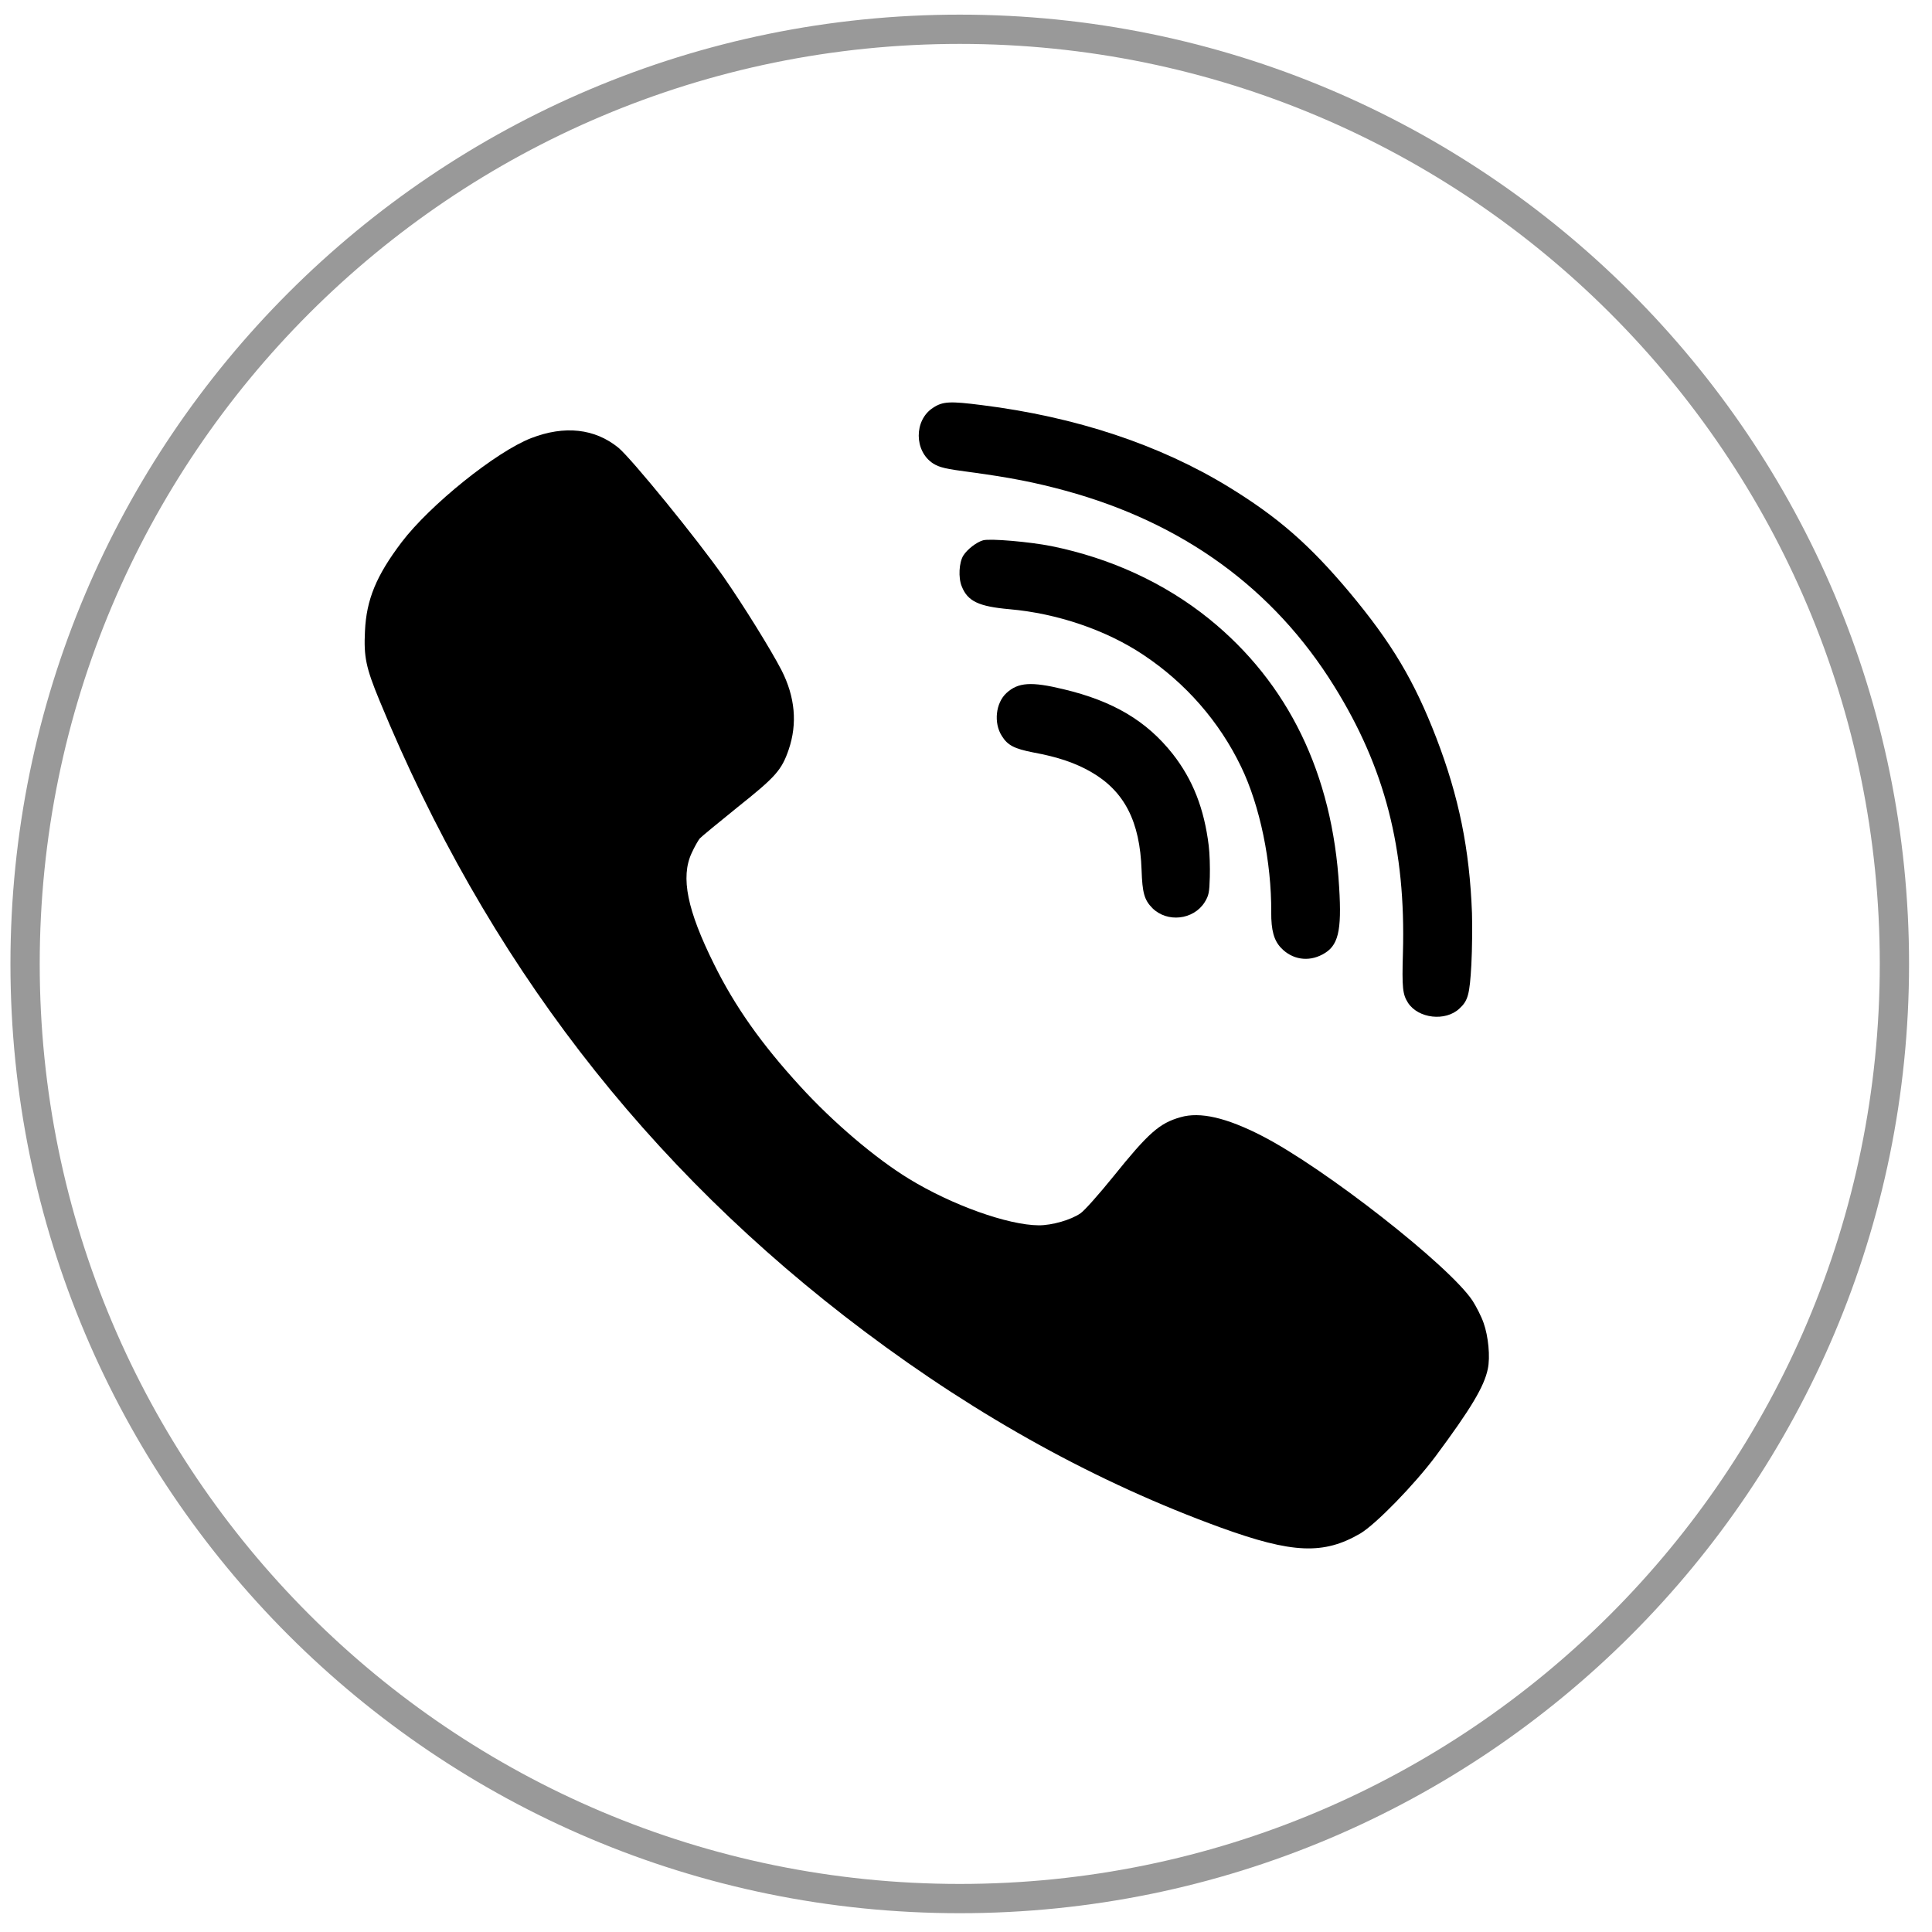 <svg width="66" height="66" viewBox="0 0 66 66" fill="none" xmlns="http://www.w3.org/2000/svg">
<path opacity="0.4" d="M32.786 1C50.42 1 64.716 15.295 64.716 32.929C64.716 50.563 50.42 64.858 32.786 64.858C15.152 64.858 0.857 50.563 0.857 32.929C0.857 15.295 15.152 1 32.786 1Z" stroke="black"/>
<path d="M41.291 28.883C41.136 27.621 40.748 26.631 40.059 25.753C39.165 24.623 38.022 23.947 36.331 23.545C35.228 23.278 34.783 23.309 34.384 23.673C34.012 24.014 33.94 24.698 34.224 25.141C34.423 25.463 34.654 25.578 35.294 25.704C36.147 25.861 36.736 26.064 37.273 26.371C38.411 27.028 38.941 28.056 38.998 29.721C39.024 30.503 39.092 30.743 39.364 31.02C39.87 31.527 40.771 31.428 41.153 30.822C41.293 30.593 41.315 30.494 41.329 29.963C41.339 29.635 41.325 29.145 41.291 28.883Z" fill="black"/>
<path d="M45.747 30.305C45.522 26.44 44.01 23.33 41.305 21.142C39.78 19.912 37.938 19.067 35.918 18.656C35.178 18.509 33.816 18.39 33.582 18.458C33.361 18.521 33.049 18.76 32.91 18.976C32.763 19.21 32.73 19.733 32.856 20.035C33.058 20.541 33.435 20.719 34.489 20.812C36.115 20.954 37.792 21.525 39.059 22.371C40.506 23.334 41.656 24.651 42.4 26.198C43.042 27.528 43.438 29.444 43.427 31.16C43.423 31.78 43.519 32.131 43.768 32.387C44.145 32.781 44.694 32.867 45.179 32.605C45.716 32.323 45.842 31.827 45.747 30.305Z" fill="black"/>
<path d="M50.681 45.191C50.605 44.97 50.429 44.629 50.303 44.433C49.508 43.234 45.242 39.896 43.112 38.804C41.896 38.179 40.995 37.971 40.327 38.166C39.609 38.368 39.231 38.703 38.027 40.199C37.542 40.798 37.044 41.36 36.912 41.448C36.584 41.675 35.941 41.859 35.488 41.859C34.435 41.852 32.526 41.171 31.058 40.274C29.917 39.58 28.455 38.337 27.333 37.106C26.01 35.661 25.109 34.386 24.397 32.947C23.477 31.098 23.244 29.968 23.628 29.142C23.723 28.933 23.849 28.712 23.905 28.643C23.962 28.58 24.554 28.094 25.21 27.564C26.495 26.541 26.703 26.308 26.943 25.607C27.245 24.718 27.163 23.809 26.697 22.894C26.338 22.199 25.399 20.685 24.718 19.706C23.817 18.419 21.574 15.667 21.126 15.295C20.32 14.639 19.286 14.525 18.145 14.967C16.942 15.434 14.686 17.252 13.722 18.52C12.852 19.669 12.518 20.483 12.468 21.556C12.424 22.439 12.499 22.805 12.966 23.935C16.614 32.796 22.059 39.87 29.539 45.487C33.446 48.422 37.498 50.656 41.701 52.184C44.152 53.073 45.217 53.117 46.471 52.386C47.001 52.07 48.311 50.726 49.042 49.748C50.252 48.119 50.7 47.368 50.825 46.769C50.914 46.358 50.844 45.645 50.681 45.191Z" fill="black"/>
<path d="M50.285 31.193C50.204 29.007 49.836 27.213 49.069 25.214C48.311 23.247 47.544 21.964 46.095 20.228C44.726 18.6 43.662 17.671 41.975 16.636C39.622 15.195 36.757 14.241 33.547 13.84C32.453 13.7 32.205 13.71 31.869 13.934C31.218 14.358 31.227 15.417 31.88 15.835C32.096 15.968 32.288 16.017 33.163 16.131C34.508 16.312 35.372 16.483 36.398 16.763C40.419 17.862 43.512 20.109 45.58 23.445C47.31 26.226 48.028 29.006 47.926 32.558C47.891 33.758 47.917 33.97 48.1 34.258C48.452 34.796 49.379 34.902 49.854 34.456C50.15 34.184 50.206 33.98 50.264 32.952C50.292 32.416 50.298 31.625 50.285 31.193Z" fill="black"/>
</svg>
